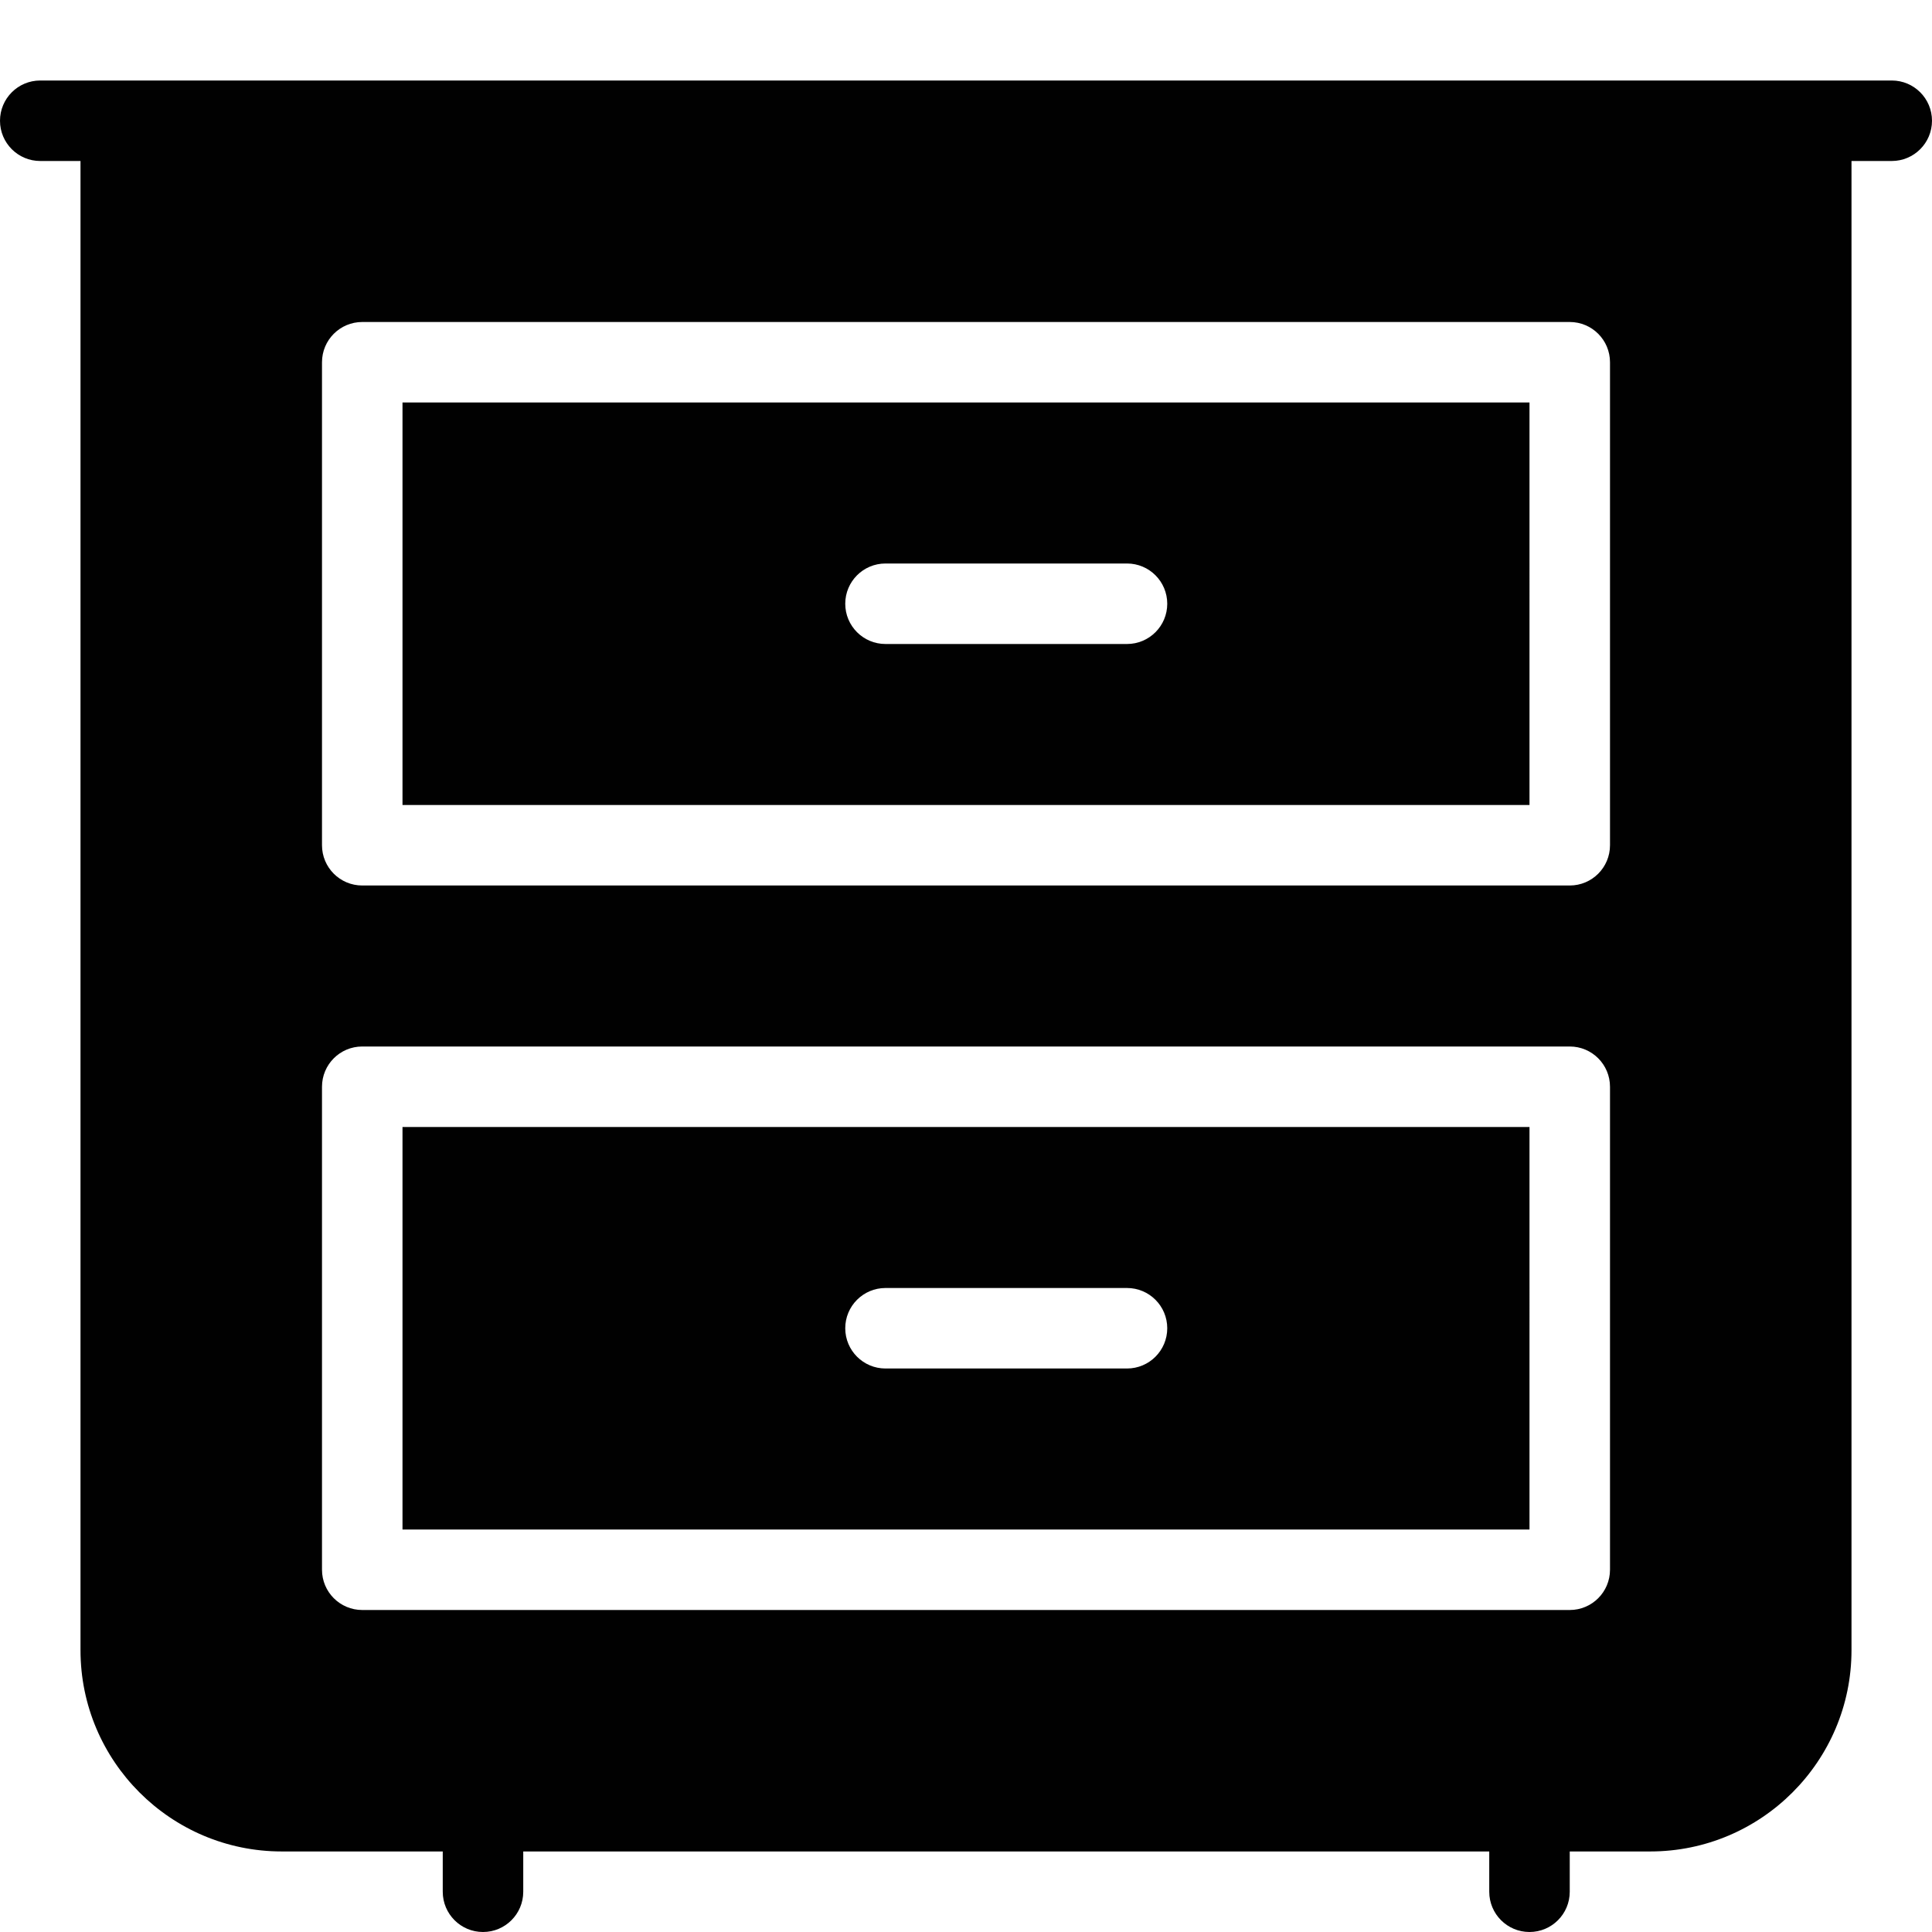 <?xml version="1.0" encoding="utf-8"?>
<!-- Generator: Adobe Illustrator 17.0.0, SVG Export Plug-In . SVG Version: 6.00 Build 0)  -->
<!DOCTYPE svg PUBLIC "-//W3C//DTD SVG 1.1//EN" "http://www.w3.org/Graphics/SVG/1.1/DTD/svg11.dtd">
<svg version="1.1" id="Layer_2" xmlns="http://www.w3.org/2000/svg" xmlns:xlink="http://www.w3.org/1999/xlink" x="0px" y="0px"
	 width="48px" height="48px" viewBox="0 0 48 48" enable-background="new 0 0 48 48" xml:space="preserve">
<g>
	<path fill="#010101" d="M10,20h28V10H10V20z M22,14h6c0.553,0,1,0.448,1,1c0,0.552-0.447,1-1,1h-6c-0.553,0-1-0.448-1-1
		C21,14.448,21.447,14,22,14z"/>
	<path fill="#010101" d="M10,38h28V28H10V38z M22,32h6c0.553,0,1,0.448,1,1c0,0.552-0.447,1-1,1h-6c-0.553,0-1-0.448-1-1
		C21,32.448,21.447,32,22,32z"/>
	<path fill="#010101" d="M47,2H1C0.447,2,0,2.448,0,3c0,0.552,0.447,1,1,1h1v36.999c0,2.757,2.243,5,5,5h4V47c0,0.552,0.447,1,1,1
		c0.553,0,1-0.448,1-1v-1.001h24V47c0,0.552,0.447,1,1,1c0.553,0,1-0.448,1-1v-1.001h2c2.757,0,5-2.243,5-5V4h1c0.553,0,1-0.448,1-1
		C48,2.448,47.553,2,47,2z M40,39c0,0.552-0.447,1-1,1H9c-0.553,0-1-0.448-1-1V27c0-0.552,0.447-1,1-1h30c0.553,0,1,0.448,1,1V39z
		 M40,21c0,0.552-0.447,1-1,1H9c-0.553,0-1-0.448-1-1V9c0-0.552,0.447-1,1-1h30c0.553,0,1,0.448,1,1V21z"/>
</g>
</svg>
